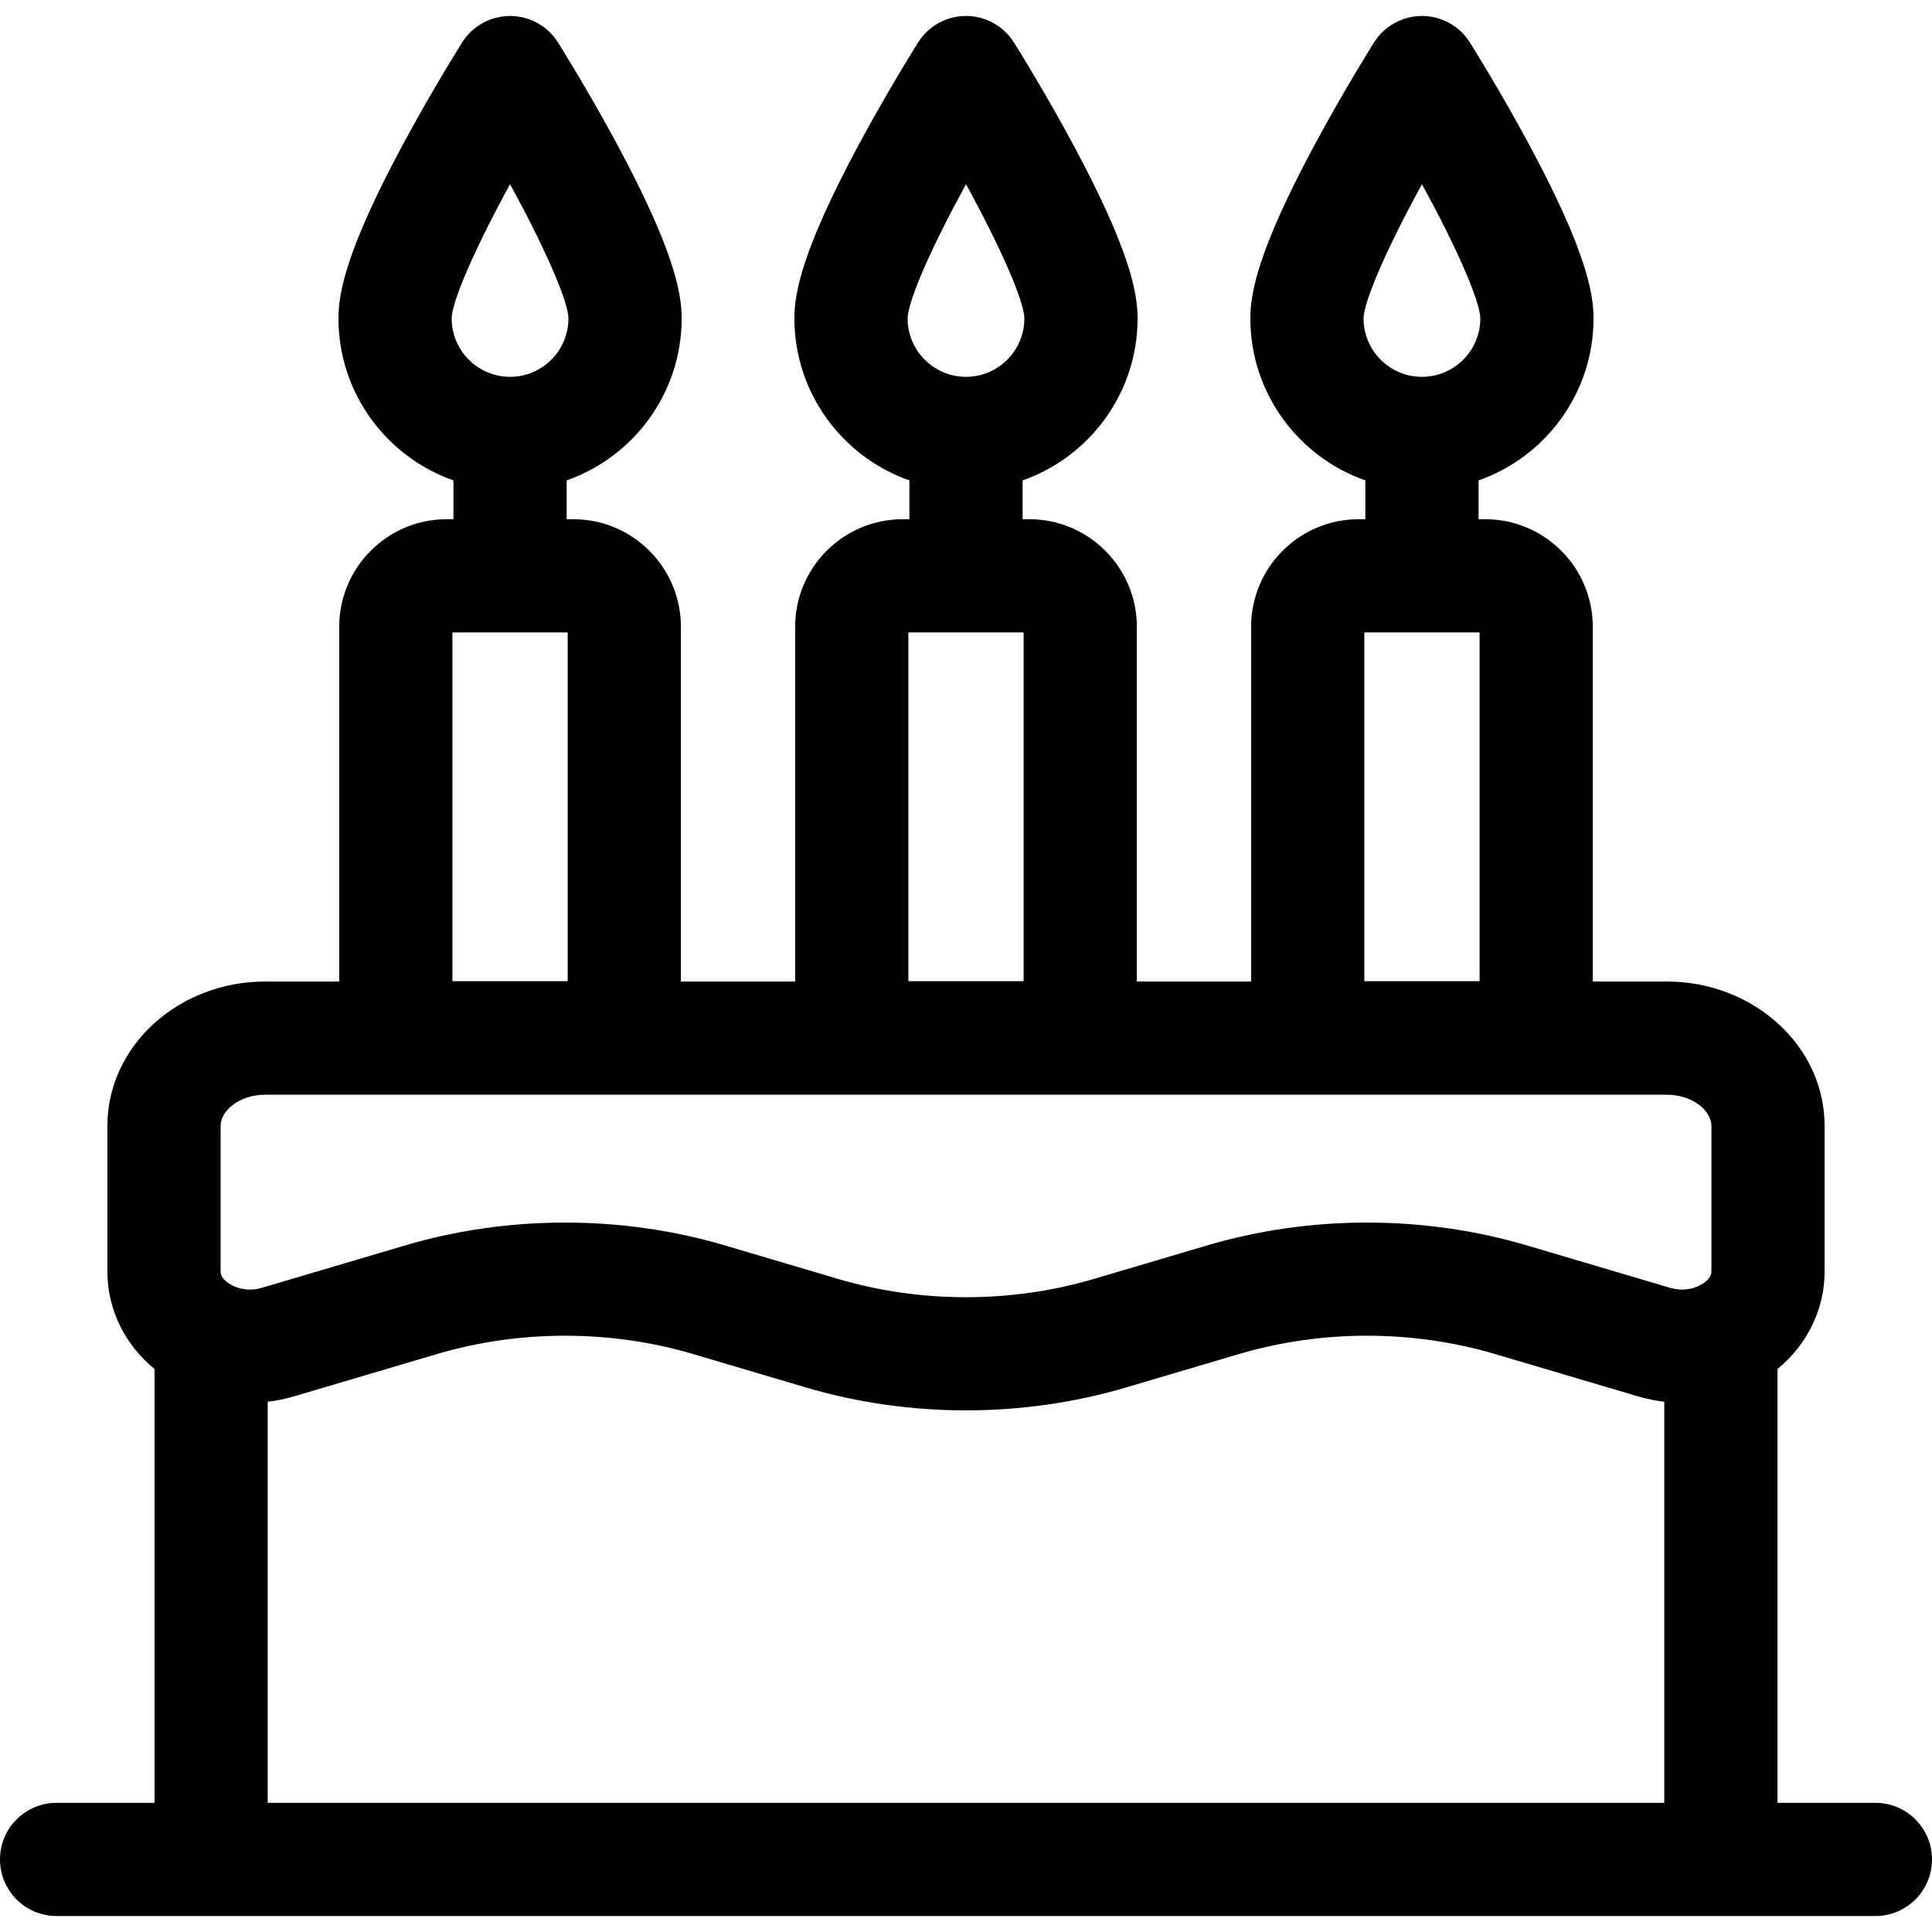 <svg width="512" height="512" viewBox="0 0 512 512" fill="none" xmlns="http://www.w3.org/2000/svg">
<path d="M497 477.767H471.054V362.806C479.006 356.242 483.535 346.934 483.535 336.997V298.324C483.535 277.254 464.762 260.111 441.686 260.111H422.104V166.1C422.104 150.384 409.321 137.598 393.608 137.598H391.83V127.311C409.554 121.097 422.304 104.205 422.304 84.38C422.304 77.724 420.369 66.482 405.282 38.395C397.505 23.917 389.841 11.742 389.517 11.23C386.77 6.875 381.98 4.233 376.83 4.233C371.68 4.233 366.891 6.875 364.143 11.23C363.82 11.742 356.156 23.918 348.378 38.395C333.29 66.482 331.356 77.724 331.356 84.38C331.356 104.204 344.106 121.097 361.83 127.311V137.598H360.052C344.339 137.598 331.556 150.384 331.556 166.1V260.111H301.275V166.1C301.275 150.384 288.491 137.598 272.778 137.598H271V127.311C288.723 121.097 301.473 104.205 301.473 84.38C301.473 77.724 299.538 66.482 284.451 38.395C276.675 23.917 269.011 11.742 268.688 11.231C265.94 6.875 261.15 4.233 256 4.233C250.85 4.233 246.061 6.875 243.313 11.23C242.99 11.742 235.326 23.918 227.548 38.395C212.46 66.482 210.526 77.724 210.526 84.38C210.526 104.204 223.276 121.097 241 127.311V137.598H239.222C223.509 137.598 210.725 150.384 210.725 166.1V260.111H180.444V166.1C180.444 150.384 167.661 137.598 151.948 137.598H150.17V127.311C167.894 121.097 180.644 104.205 180.644 84.38C180.644 77.724 178.709 66.482 163.622 38.395C155.845 23.917 148.181 11.742 147.857 11.23C145.11 6.875 140.32 4.233 135.17 4.233C130.02 4.233 125.231 6.875 122.483 11.23C122.16 11.742 114.496 23.918 106.718 38.395C91.63 66.482 89.695 77.724 89.695 84.38C89.695 104.204 102.445 121.097 120.169 127.311V137.598H118.391C102.678 137.598 89.895 150.384 89.895 166.1V260.111H70.313C47.238 260.111 28.464 277.254 28.464 298.324V336.997C28.464 346.934 32.993 356.242 40.945 362.806V477.767H15C6.716 477.767 0 484.483 0 492.767C0 501.051 6.716 507.767 15 507.767H497C505.284 507.767 512 501.051 512 492.767C512 484.483 505.284 477.767 497 477.767ZM361.356 84.391C361.449 79.6 367.891 65.135 376.833 48.813C385.77 65.126 392.208 79.585 392.304 84.388C392.3 92.923 385.36 99.866 376.83 99.866C368.298 99.866 361.356 92.919 361.356 84.391ZM361.556 167.598H392.105V260.025H361.556V167.598ZM240.526 84.391C240.619 79.6 247.061 65.136 256.002 48.814C264.939 65.126 271.377 79.585 271.473 84.388C271.469 92.923 264.53 99.866 256 99.866C247.468 99.866 240.526 92.919 240.526 84.391ZM240.725 167.598H271.275V260.025H240.725V167.598ZM119.695 84.391C119.788 79.6 126.23 65.135 135.172 48.813C144.109 65.126 150.547 79.585 150.643 84.388C150.639 92.923 143.699 99.866 135.169 99.866C126.637 99.866 119.695 92.919 119.695 84.391ZM119.895 167.598H150.444V260.025H119.895V167.598ZM441.054 477.767H70.945V371.47C73.291 371.2 75.63 370.727 77.933 370.045L115.799 358.836C137.682 352.36 161.782 352.36 183.663 358.836L213.551 367.684C227.238 371.736 241.618 373.761 255.998 373.761C270.379 373.761 284.76 371.736 298.446 367.684L328.334 358.836C350.214 352.359 374.316 352.359 396.198 358.836L434.063 370.045C436.366 370.727 438.706 371.2 441.052 371.47V477.767H441.054ZM453.535 336.997C453.535 338.246 452.525 339.263 451.679 339.894C449.787 341.306 446.404 342.411 442.581 341.28L404.715 330.071C377.342 321.967 347.193 321.967 319.819 330.071L289.931 338.919C268.051 345.395 243.949 345.397 222.067 338.919L192.179 330.071C178.491 326.018 164.114 323.993 149.731 323.993C135.352 323.993 120.968 326.019 107.284 330.071L69.417 341.28C65.595 342.412 62.211 341.305 60.32 339.894C59.473 339.262 58.464 338.246 58.464 336.997V298.324C58.464 294.439 63.33 290.111 70.313 290.111H441.687C448.669 290.111 453.536 294.439 453.536 298.324V336.997H453.535Z" fill="currentColor"/>
</svg>

